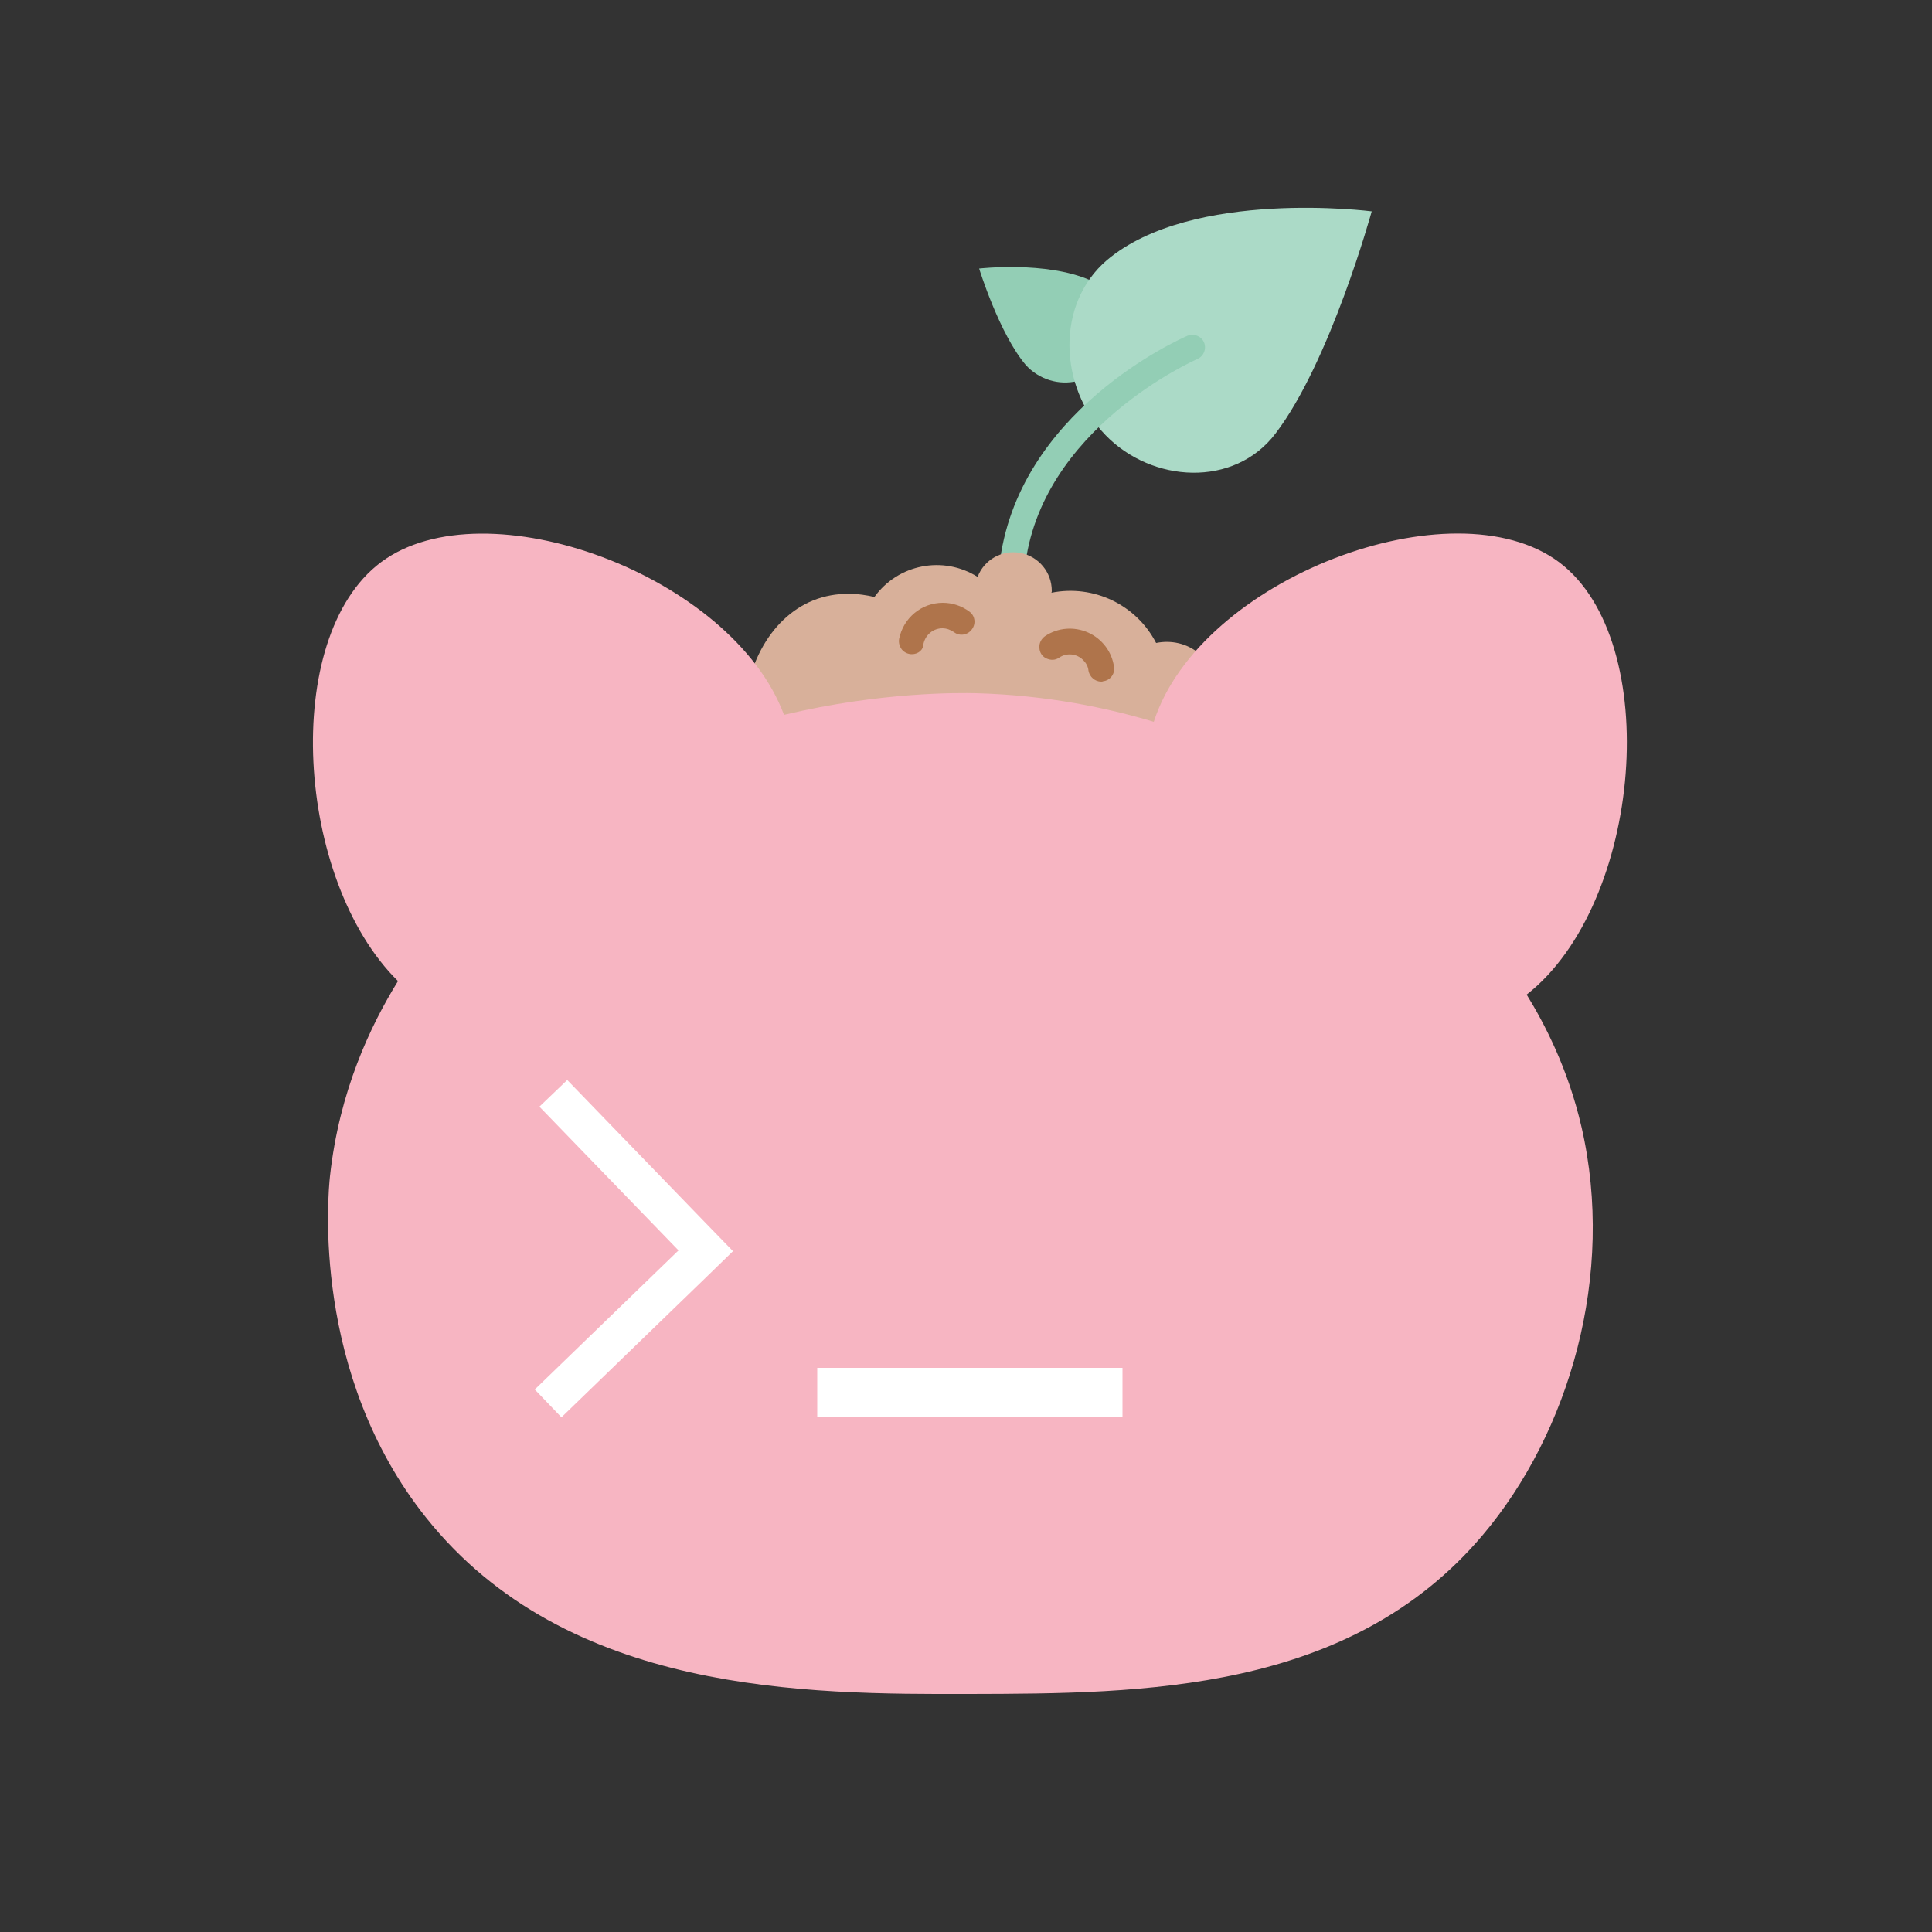 <?xml version="1.0" encoding="utf-8"?>
<!-- Generator: Adobe Illustrator 22.1.0, SVG Export Plug-In . SVG Version: 6.00 Build 0)  -->
<svg version="1.1" id="Layer_1" xmlns="http://www.w3.org/2000/svg" xmlns:xlink="http://www.w3.org/1999/xlink" x="0px" y="0px"
	 viewBox="0 0 500 500" style="enable-background:new 0 0 500 500;" xml:space="preserve">
<rect x="0" y="0" width="500" height="500" fill="#333333" stroke="none"/>
<style type="text/css">
	.st0{fill:#93CEB5;}
	.st1{fill:#ABDAC7;}
	.st2{fill:#D8B09A;}
	.st3{fill:#AF744B;}
	.st4{fill:#F7B5C2;}
	.st5{fill:#FFFFFF;}
</style>
<g>
	<g>
		<g>
			<path class="st0" d="M282.1,72.5c-11.5-5-28.7-3-28.7-3s5.2,16.9,12.1,25c3.4,3.7,8.5,5.3,13.4,4.1L282.1,72.5z"/>
			<path class="st1" d="M330.1,112.2c-10.7,14.1-32,12.8-44,0.4c-12-12.4-13-33.9,0.4-45.3C308.6,48.7,355,54.7,355,54.7
				S344.3,93.6,330.1,112.2z"/>
			<path class="st0" d="M261.9,150.3c-0.1,0-0.2,0-0.4,0c-1.8-0.2-3.1-1.8-2.9-3.6c4.3-40.3,46.9-59,48.7-59.8
				c1.7-0.7,3.6,0.1,4.3,1.7c0.7,1.7-0.1,3.6-1.7,4.3c-0.4,0.2-40.9,17.9-44.7,54.4C265,149,263.6,150.3,261.9,150.3z"/>
			<path class="st2" d="M192.6,189.3c-0.8-15.8,6.5-29.3,17.8-33.9c6.2-2.5,12.2-1.8,15.9-0.9c6.1-8.5,17.8-10.8,26.7-5.2
				c1.7-4.5,6.4-7.1,11.1-6.2c4.7,0.9,8.1,5,8.1,9.8c0,0.2,0,0.3-0.1,0.5c10.9-2.2,22,3.1,27.1,13c3.9-0.8,8,0.1,11.1,2.7
				c3.1,2.5,4.9,6.3,4.9,10.3c0,0.1,0,0.1,0,0.2c5.7,0.8,9.9,5.7,9.9,11.4l0,0c-3.1,9.2-10.8,16.1-20.3,18.2
				c-4.7,2.3-11.2,4.9-19.1,6.5c-7.6,1.6-14.3,1.9-19.4,1.7c-1.4,0.3-3.1,0.6-5.1,0.6c-1.7,0-3.5-0.1-5.2-0.4
				c-2.6,0.9-9.1,2.6-16.6,0.3c-3.7-1.2-6.5-3-8.3-4.4c-1.3,0.6-12.4,5.7-23.8,0C198.5,208.9,192.8,199.6,192.6,189.3z"/>
			<g>
				<path class="st3" d="M236,169.3c-1,0-1.9-0.4-2.6-1.2c-0.6-0.8-0.9-1.8-0.7-2.8c1.1-5.4,5.8-9.3,11.3-9.3c2.5,0,4.9,0.8,6.9,2.3
					c1.5,1.1,1.7,3.2,0.6,4.6c-1.1,1.5-3.2,1.8-4.6,0.7c-0.9-0.6-1.9-1-3-1c-2.4,0-4.4,1.7-4.9,4C239,168.2,237.6,169.3,236,169.3z"
					/>
				<path class="st3" d="M285,176.4c-1.6,0-3-1.2-3.3-2.8c-0.1-1.1-0.6-2-1.4-2.8c-1.7-1.7-4.3-1.9-6.2-0.6c-1,0.7-2.2,0.7-3.3,0.2
					c-1.1-0.5-1.8-1.6-1.8-2.8c-0.1-1.2,0.5-2.3,1.5-3c3.3-2.2,7.5-2.5,11.1-0.9c3.6,1.6,6.2,5,6.7,8.9c0.3,1.8-1,3.5-2.8,3.7
					C285.3,176.4,285.2,176.4,285,176.4z"/>
			</g>
		</g>
		<g>
			<path class="st4" d="M395.1,257.4c30-23.5,35.5-91.6,8.4-111.9c-27.4-20.5-92.9,4.1-104.9,41.3c-12-3.6-27.6-6.9-46-7.4
				c-4.3-0.1-24.5-0.4-49.7,5.6c-13.5-36.2-77.3-59.6-104.3-39.5c-26,19.4-22.1,82.3,4.4,108.4c-7.1,11.5-15.2,28.5-17.6,50.5
				c-0.5,4.6-4.9,51.1,24.9,88.4c36.5,45.7,98.5,45.7,140.7,45.6c44.6-0.1,98.2-0.3,132.7-41.1c22.5-26.6,34.4-67.4,25.6-105.6
				C405.8,276.5,399.7,264.9,395.1,257.4z"/>
			<polygon class="st5" points="139.6,286.4 175.6,323.6 138.4,359.6 145.3,366.8 182.5,330.8 189.7,323.8 182.8,316.7 146.8,279.5 
							"/>
			<rect x="211.5" y="354" class="st5" width="79" height="12.7"/>
		</g>
	</g>
</g>
</svg>
